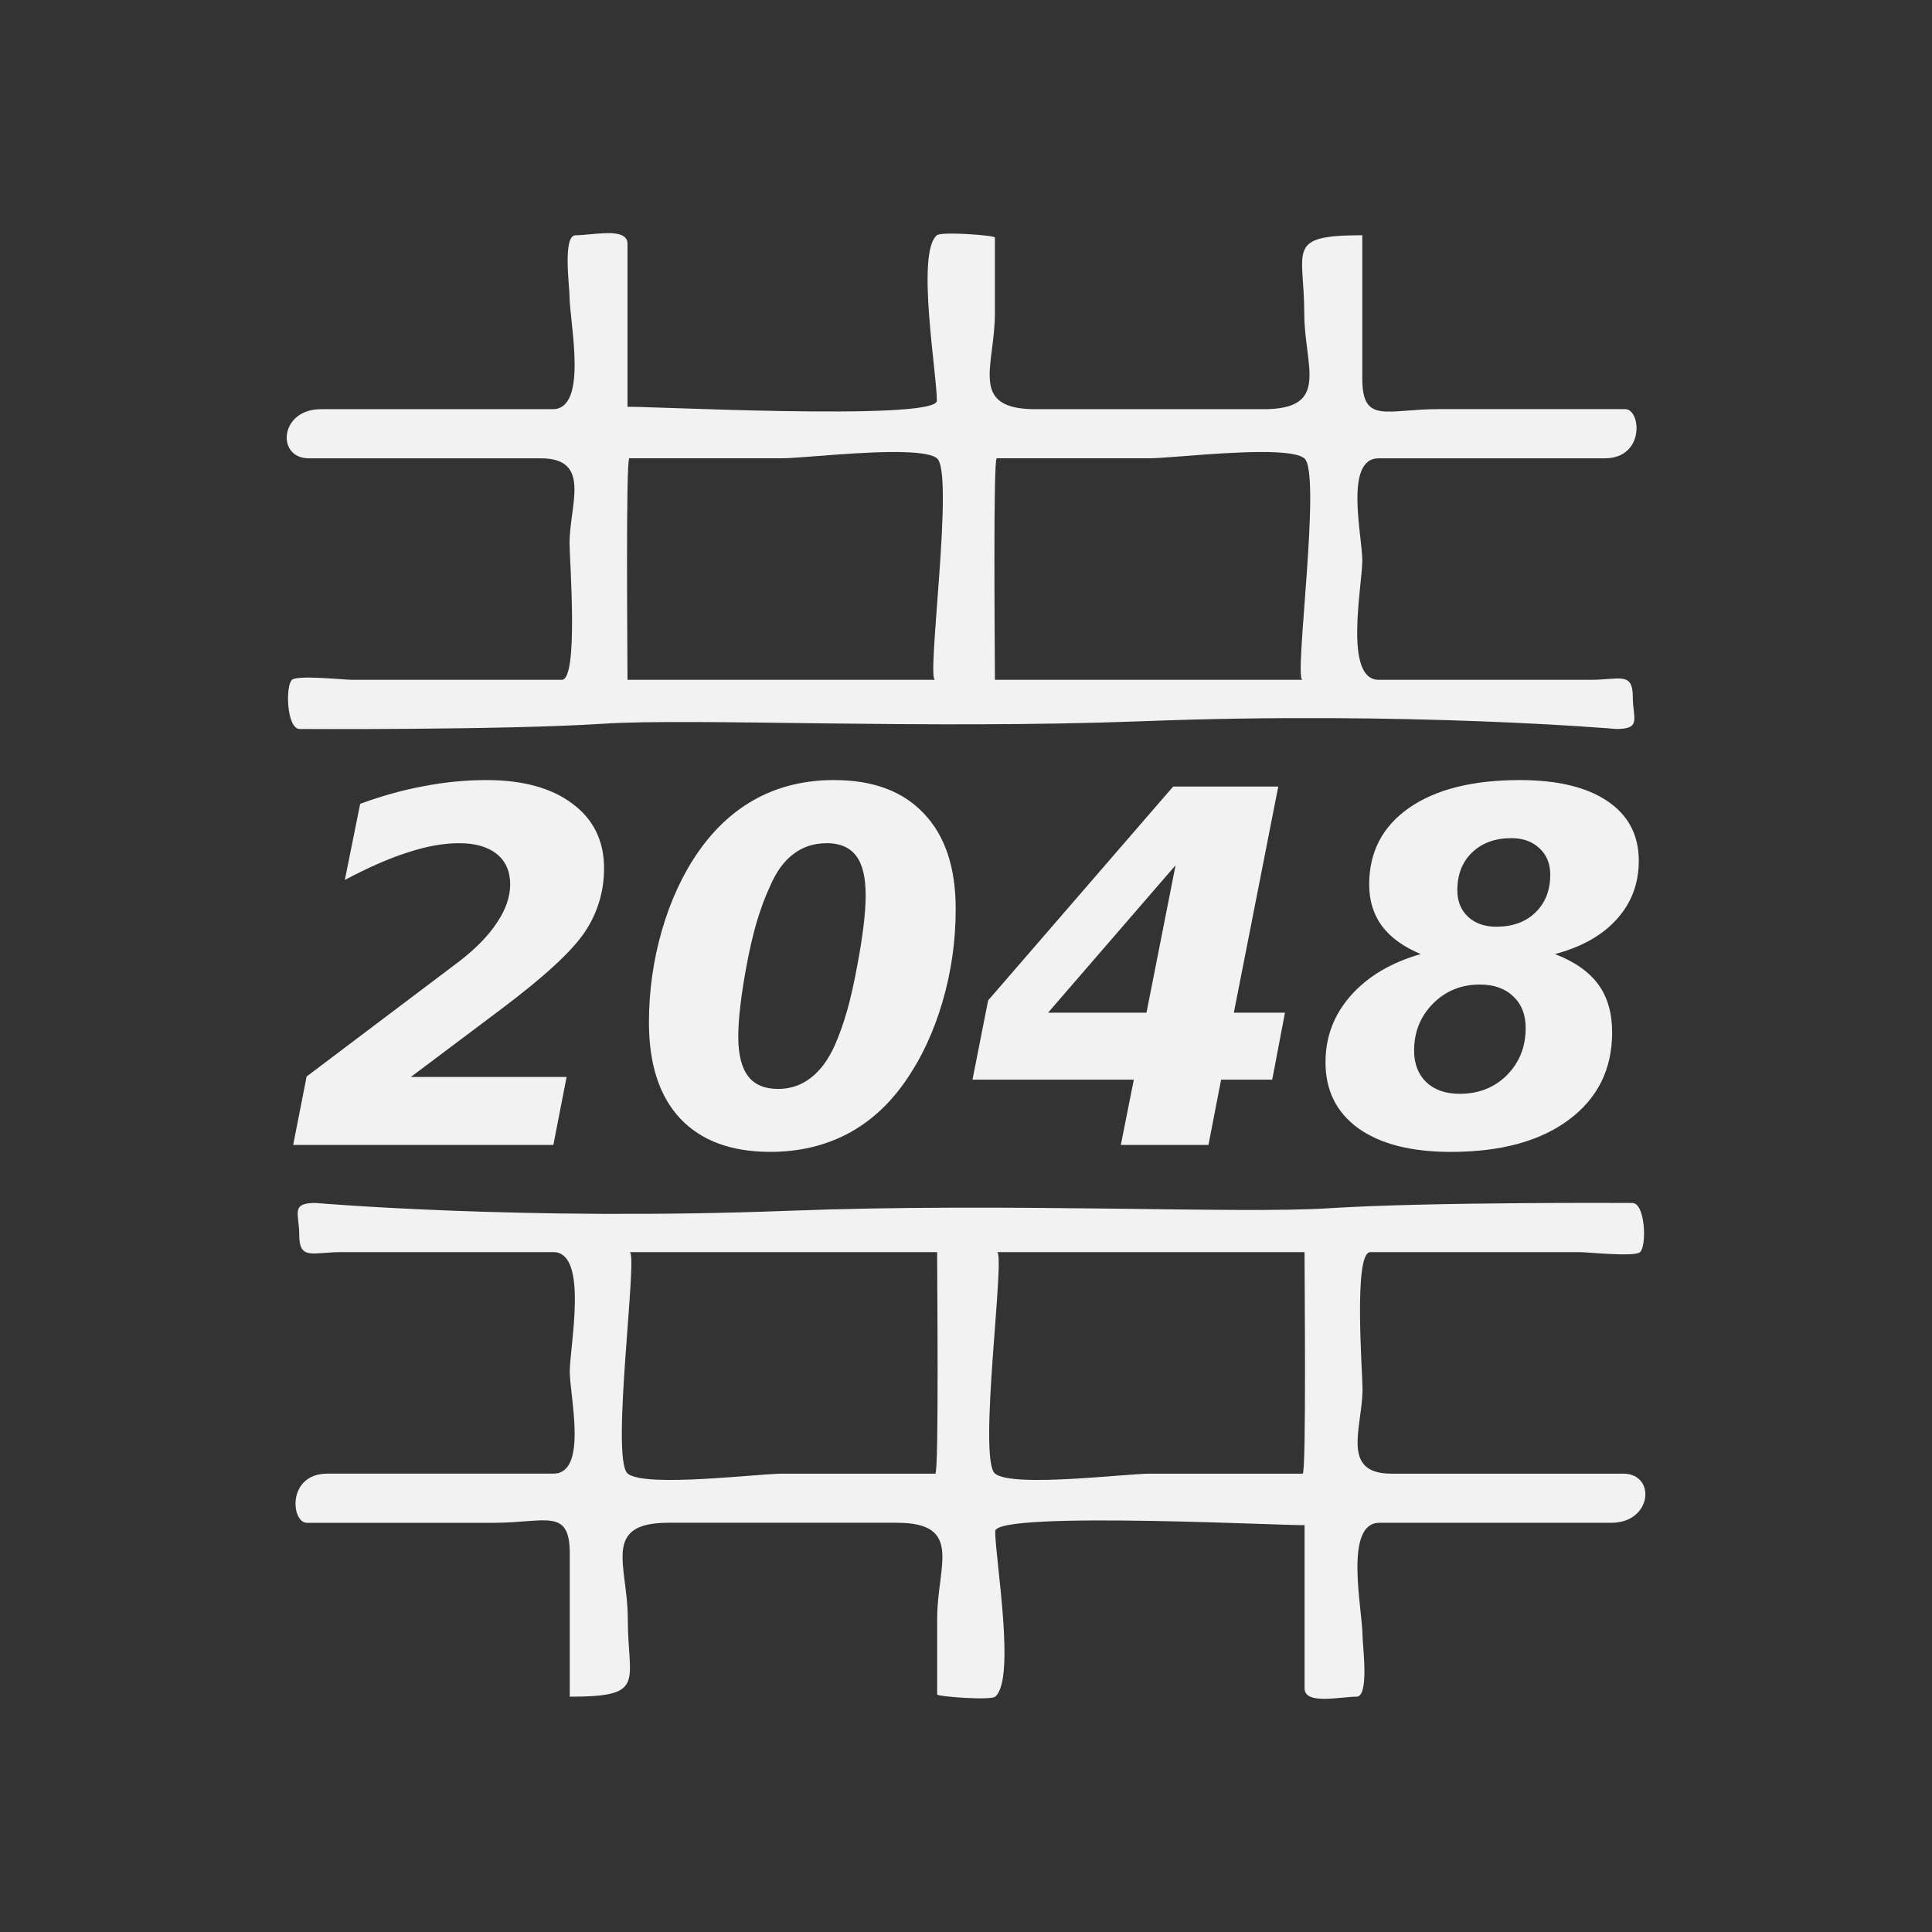 <?xml version="1.0" encoding="UTF-8" standalone="no"?>
<!-- Generator: Adobe Illustrator 16.0.0, SVG Export Plug-In . SVG Version: 6.00 Build 0)  -->

<svg
   xmlns:dc="http://purl.org/dc/elements/1.1/"
   xmlns:cc="http://creativecommons.org/ns#"
   xmlns:rdf="http://www.w3.org/1999/02/22-rdf-syntax-ns#"
   xmlns:svg="http://www.w3.org/2000/svg"
   xmlns="http://www.w3.org/2000/svg"
   xmlns:sodipodi="http://sodipodi.sourceforge.net/DTD/sodipodi-0.dtd"
   xmlns:inkscape="http://www.inkscape.org/namespaces/inkscape"
   version="1.1"
   id="svg2"
   inkscape:export-filename="/home/lollo78/Scrivania/2048-content.png"
   inkscape:export-xdpi="360"
   inkscape:version="0.91 r13725"
   inkscape:export-ydpi="360"
   sodipodi:docname="2048-content.svg"
   x="0px"
   y="0px"
   width="64px"
   height="64px"
   viewBox="0 128 64 64"
   enable-background="new 0 128 64 64"
   xml:space="preserve"><rect x="0" y="128" width="64" height="64" fill="#333333" stroke="none"/><defs
     id="defs6" /><sodipodi:namedview
     pagecolor="#ffffff"
     bordercolor="#666666"
     borderopacity="1"
     objecttolerance="10"
     gridtolerance="10"
     guidetolerance="10"
     inkscape:pageopacity="0"
     inkscape:pageshadow="2"
     inkscape:window-width="871"
     inkscape:window-height="373"
     id="namedview4"
     showgrid="false"
     inkscape:zoom="2.6074563"
     inkscape:cx="-100.27785"
     inkscape:cy="17.137222"
     inkscape:window-x="662"
     inkscape:window-y="105"
     inkscape:window-maximized="0"
     inkscape:current-layer="svg2" /><path
     inkscape:connector-curvature="0"
     style="fill:#f2f2f2;fill-opacity:1"
     d="m 20.131,135.722 c 0.362,-6.2e-4 0.656,0.069 0.656,0.352 l 0,5.406 c 0,-0.06 10.248,0.494 10.248,-0.207 0,-0.906 -0.692,-4.904 0,-5.48 0.157,-0.131 1.922,0.004 1.922,0.074 l 0,2.52 c 0,1.741 -0.885,3.168 1.348,3.168 l 7.553,0 c 2.233,0 1.348,-1.427 1.348,-3.168 0,-2.12 -0.647,-2.594 1.922,-2.594 l 0,4.75 c 0,1.519 0.801,1.01 2.523,1.01 l 6.186,0 c 0.524,0 0.664,1.629 -0.682,1.629 l -7.484,0 c -1.155,0 -0.543,2.581 -0.543,3.379 0,0.832 -0.631,3.959 0.543,3.959 l 7.018,0 c 0.959,0 1.4,-0.284 1.4,0.572 0,0.705 0.301,1.057 -0.545,1.057 0,0 -6.848,-0.596 -15.682,-0.258 -7.219,0.276 -14.868,-0.111 -17.893,0.084 -3.334,0.214 -10.041,0.174 -10.041,0.174 -0.428,0 -0.482,-1.417 -0.256,-1.629 0.178,-0.166 1.739,0 1.986,0 l 6.951,0 c 0.565,0 0.258,-3.965 0.258,-4.531 0,-1.267 0.746,-2.807 -0.957,-2.807 l -7.68,0 c -1.092,0 -0.967,-1.627 0.396,-1.627 l 7.68,0 c 1.196,0 0.561,-2.891 0.561,-3.734 0,-0.325 -0.234,-2.027 0.199,-2.027 0.273,0 0.702,-0.07 1.064,-0.07 z m 9.969,7.262 c -1.337,-0.066 -3.589,0.197 -4.188,0.197 l -5.064,0 c -0.123,0 -0.061,6.592 -0.061,7.338 l 10.188,0 c -0.295,0 0.649,-6.871 0.062,-7.338 -0.147,-0.117 -0.492,-0.175 -0.938,-0.197 z m 12.17,0 c -1.337,-0.066 -3.59,0.197 -4.188,0.197 l -5.064,0 c -0.123,0 -0.06,6.592 -0.06,7.338 l 10.188,0 c -0.294,0 0.647,-6.871 0.06,-7.338 -0.147,-0.117 -0.49,-0.175 -0.936,-0.197 z m -26.156,10.857 c 1.209,0 2.161,0.262 2.855,0.787 0.694,0.519 1.041,1.23 1.041,2.131 0,0.774 -0.213,1.479 -0.637,2.115 -0.424,0.636 -1.357,1.495 -2.799,2.576 l -2.965,2.227 5.16,0 -0.438,2.25 -8.619,0 0.445,-2.266 5.049,-3.809 c 0.551,-0.424 0.972,-0.854 1.258,-1.289 0.292,-0.435 0.436,-0.856 0.436,-1.264 0,-0.435 -0.148,-0.771 -0.445,-1.01 -0.297,-0.239 -0.713,-0.357 -1.248,-0.357 -0.504,0 -1.065,0.099 -1.686,0.301 -0.62,0.196 -1.318,0.503 -2.098,0.916 l 0.508,-2.521 c 0.721,-0.265 1.429,-0.461 2.123,-0.588 0.694,-0.133 1.38,-0.199 2.059,-0.199 z m 11.521,0 c 1.288,0 2.28,0.371 2.975,1.113 0.7,0.737 1.049,1.789 1.049,3.156 0,1.055 -0.146,2.082 -0.438,3.078 -0.292,0.997 -0.7,1.87 -1.225,2.623 -0.535,0.774 -1.181,1.36 -1.939,1.758 -0.758,0.392 -1.604,0.588 -2.537,0.588 -1.299,0 -2.294,-0.369 -2.988,-1.105 -0.689,-0.737 -1.035,-1.796 -1.035,-3.18 0,-1.039 0.143,-2.058 0.43,-3.055 0.292,-1.002 0.697,-1.873 1.217,-2.615 0.546,-0.779 1.195,-1.368 1.947,-1.766 0.753,-0.398 1.601,-0.596 2.545,-0.596 z m 22.709,0 c 1.251,0 2.219,0.233 2.908,0.699 0.689,0.466 1.035,1.125 1.035,1.973 0,0.753 -0.242,1.396 -0.725,1.932 -0.477,0.535 -1.16,0.922 -2.051,1.16 0.647,0.249 1.124,0.583 1.432,1.002 0.307,0.419 0.461,0.95 0.461,1.592 0,1.219 -0.478,2.182 -1.432,2.893 -0.949,0.71 -2.253,1.066 -3.912,1.066 -1.309,0 -2.329,-0.26 -3.061,-0.779 -0.726,-0.525 -1.09,-1.255 -1.09,-2.188 0,-0.843 0.279,-1.578 0.836,-2.209 0.562,-0.636 1.334,-1.096 2.32,-1.377 -0.572,-0.239 -1.001,-0.548 -1.287,-0.93 -0.281,-0.382 -0.422,-0.84 -0.422,-1.375 0,-1.076 0.44,-1.922 1.32,-2.537 0.885,-0.615 2.108,-0.922 3.666,-0.922 z m -11.482,0.215 3.482,0 -1.471,7.49 1.693,0 -0.422,2.219 -1.693,0 -0.42,2.162 -2.902,0 0.43,-2.162 -5.344,0 0.518,-2.625 z m 11.203,1.709 c -0.541,0 -0.976,0.16 -1.305,0.479 -0.323,0.313 -0.484,0.729 -0.484,1.248 0,0.36 0.116,0.65 0.35,0.873 0.239,0.223 0.553,0.334 0.939,0.334 0.541,0 0.972,-0.156 1.295,-0.469 0.329,-0.318 0.494,-0.736 0.494,-1.256 0,-0.366 -0.121,-0.658 -0.359,-0.875 -0.233,-0.223 -0.543,-0.334 -0.93,-0.334 z m -22.691,0.168 c -0.413,0 -0.777,0.119 -1.09,0.357 -0.313,0.233 -0.573,0.592 -0.779,1.074 -0.159,0.345 -0.305,0.736 -0.438,1.176 -0.127,0.44 -0.239,0.92 -0.334,1.439 -0.09,0.477 -0.159,0.92 -0.207,1.328 -0.048,0.408 -0.07,0.752 -0.07,1.033 0,0.588 0.109,1.026 0.326,1.312 0.217,0.281 0.549,0.42 0.994,0.42 0.408,0 0.767,-0.121 1.08,-0.365 0.318,-0.244 0.583,-0.602 0.795,-1.074 0.148,-0.334 0.284,-0.713 0.406,-1.137 0.122,-0.429 0.236,-0.935 0.342,-1.518 0.09,-0.472 0.159,-0.907 0.207,-1.305 0.048,-0.398 0.07,-0.737 0.07,-1.018 0,-0.594 -0.104,-1.029 -0.316,-1.305 -0.212,-0.281 -0.541,-0.42 -0.986,-0.42 z m 11.568,0.73 -4.223,4.883 3.26,0 z m 10.082,3.951 c -0.62,0 -1.14,0.213 -1.559,0.637 -0.413,0.419 -0.621,0.936 -0.621,1.551 0,0.44 0.136,0.789 0.406,1.049 0.27,0.254 0.639,0.383 1.105,0.383 0.631,0 1.153,-0.208 1.566,-0.621 0.413,-0.419 0.619,-0.938 0.619,-1.559 0,-0.44 -0.136,-0.789 -0.412,-1.049 -0.27,-0.26 -0.639,-0.391 -1.105,-0.391 z m -38.566,7.236 c 0,0 6.848,0.596 15.682,0.258 7.219,-0.276 14.868,0.111 17.893,-0.084 3.334,-0.214 10.041,-0.174 10.041,-0.174 0.428,0 0.482,1.417 0.256,1.629 -0.178,0.166 -1.739,0 -1.986,0 l -6.951,0 c -0.565,0 -0.258,3.965 -0.258,4.531 1e-5,1.267 -0.746,2.807 0.957,2.807 l 7.68,0 c 1.092,0 0.967,1.627 -0.396,1.627 l -7.68,0 c -1.196,0 -0.561,2.891 -0.561,3.734 0,0.325 0.234,2.027 -0.199,2.027 -0.546,0 -1.721,0.284 -1.721,-0.281 l 0,-5.406 c 0,0.06 -10.248,-0.494 -10.248,0.207 0,0.906 0.692,4.903 0,5.48 -0.157,0.131 -1.922,-0.004 -1.922,-0.074 l 0,-2.52 c 0,-1.741 0.885,-3.168 -1.348,-3.168 l -7.553,0 c -2.233,0 -1.348,1.427 -1.348,3.168 0,2.12 0.647,2.594 -1.922,2.594 l 0,-4.75 c 0,-1.519 -0.801,-1.01 -2.523,-1.01 l -6.186,0 c -0.524,0 -0.664,-1.629 0.682,-1.629 l 7.484,0 c 1.155,0 0.543,-2.581 0.543,-3.379 0,-0.832 0.631,-3.959 -0.543,-3.959 l -7.018,0 c -0.959,0 -1.4,0.284 -1.4,-0.572 0,-0.705 -0.301,-1.057 0.545,-1.057 z m 10.398,1.629 c 0.294,0 -0.647,6.871 -0.06,7.338 0.586,0.468 4.326,0 5.123,0 l 5.064,0 c 0.123,0 0.06,-6.592 0.06,-7.338 z m 12.17,0 c 0.295,0 -0.649,6.871 -0.062,7.338 0.587,0.468 4.327,0 5.125,0 l 5.064,0 c 0.123,0 0.061,-6.592 0.061,-7.338 z"
     id="Utilities-6-5-2"
     sodipodi:nodetypes="cscscssssscssssssssscssccsssssssssccsscccccssccccscssccccccccscsccccsscssccscsccsssssccsscscscccscsccccccccccccscscscscsscccccscscccccscsccccscscscscscssccsssssssssscscssssscsssssssssccccssccccsscc" /></svg>